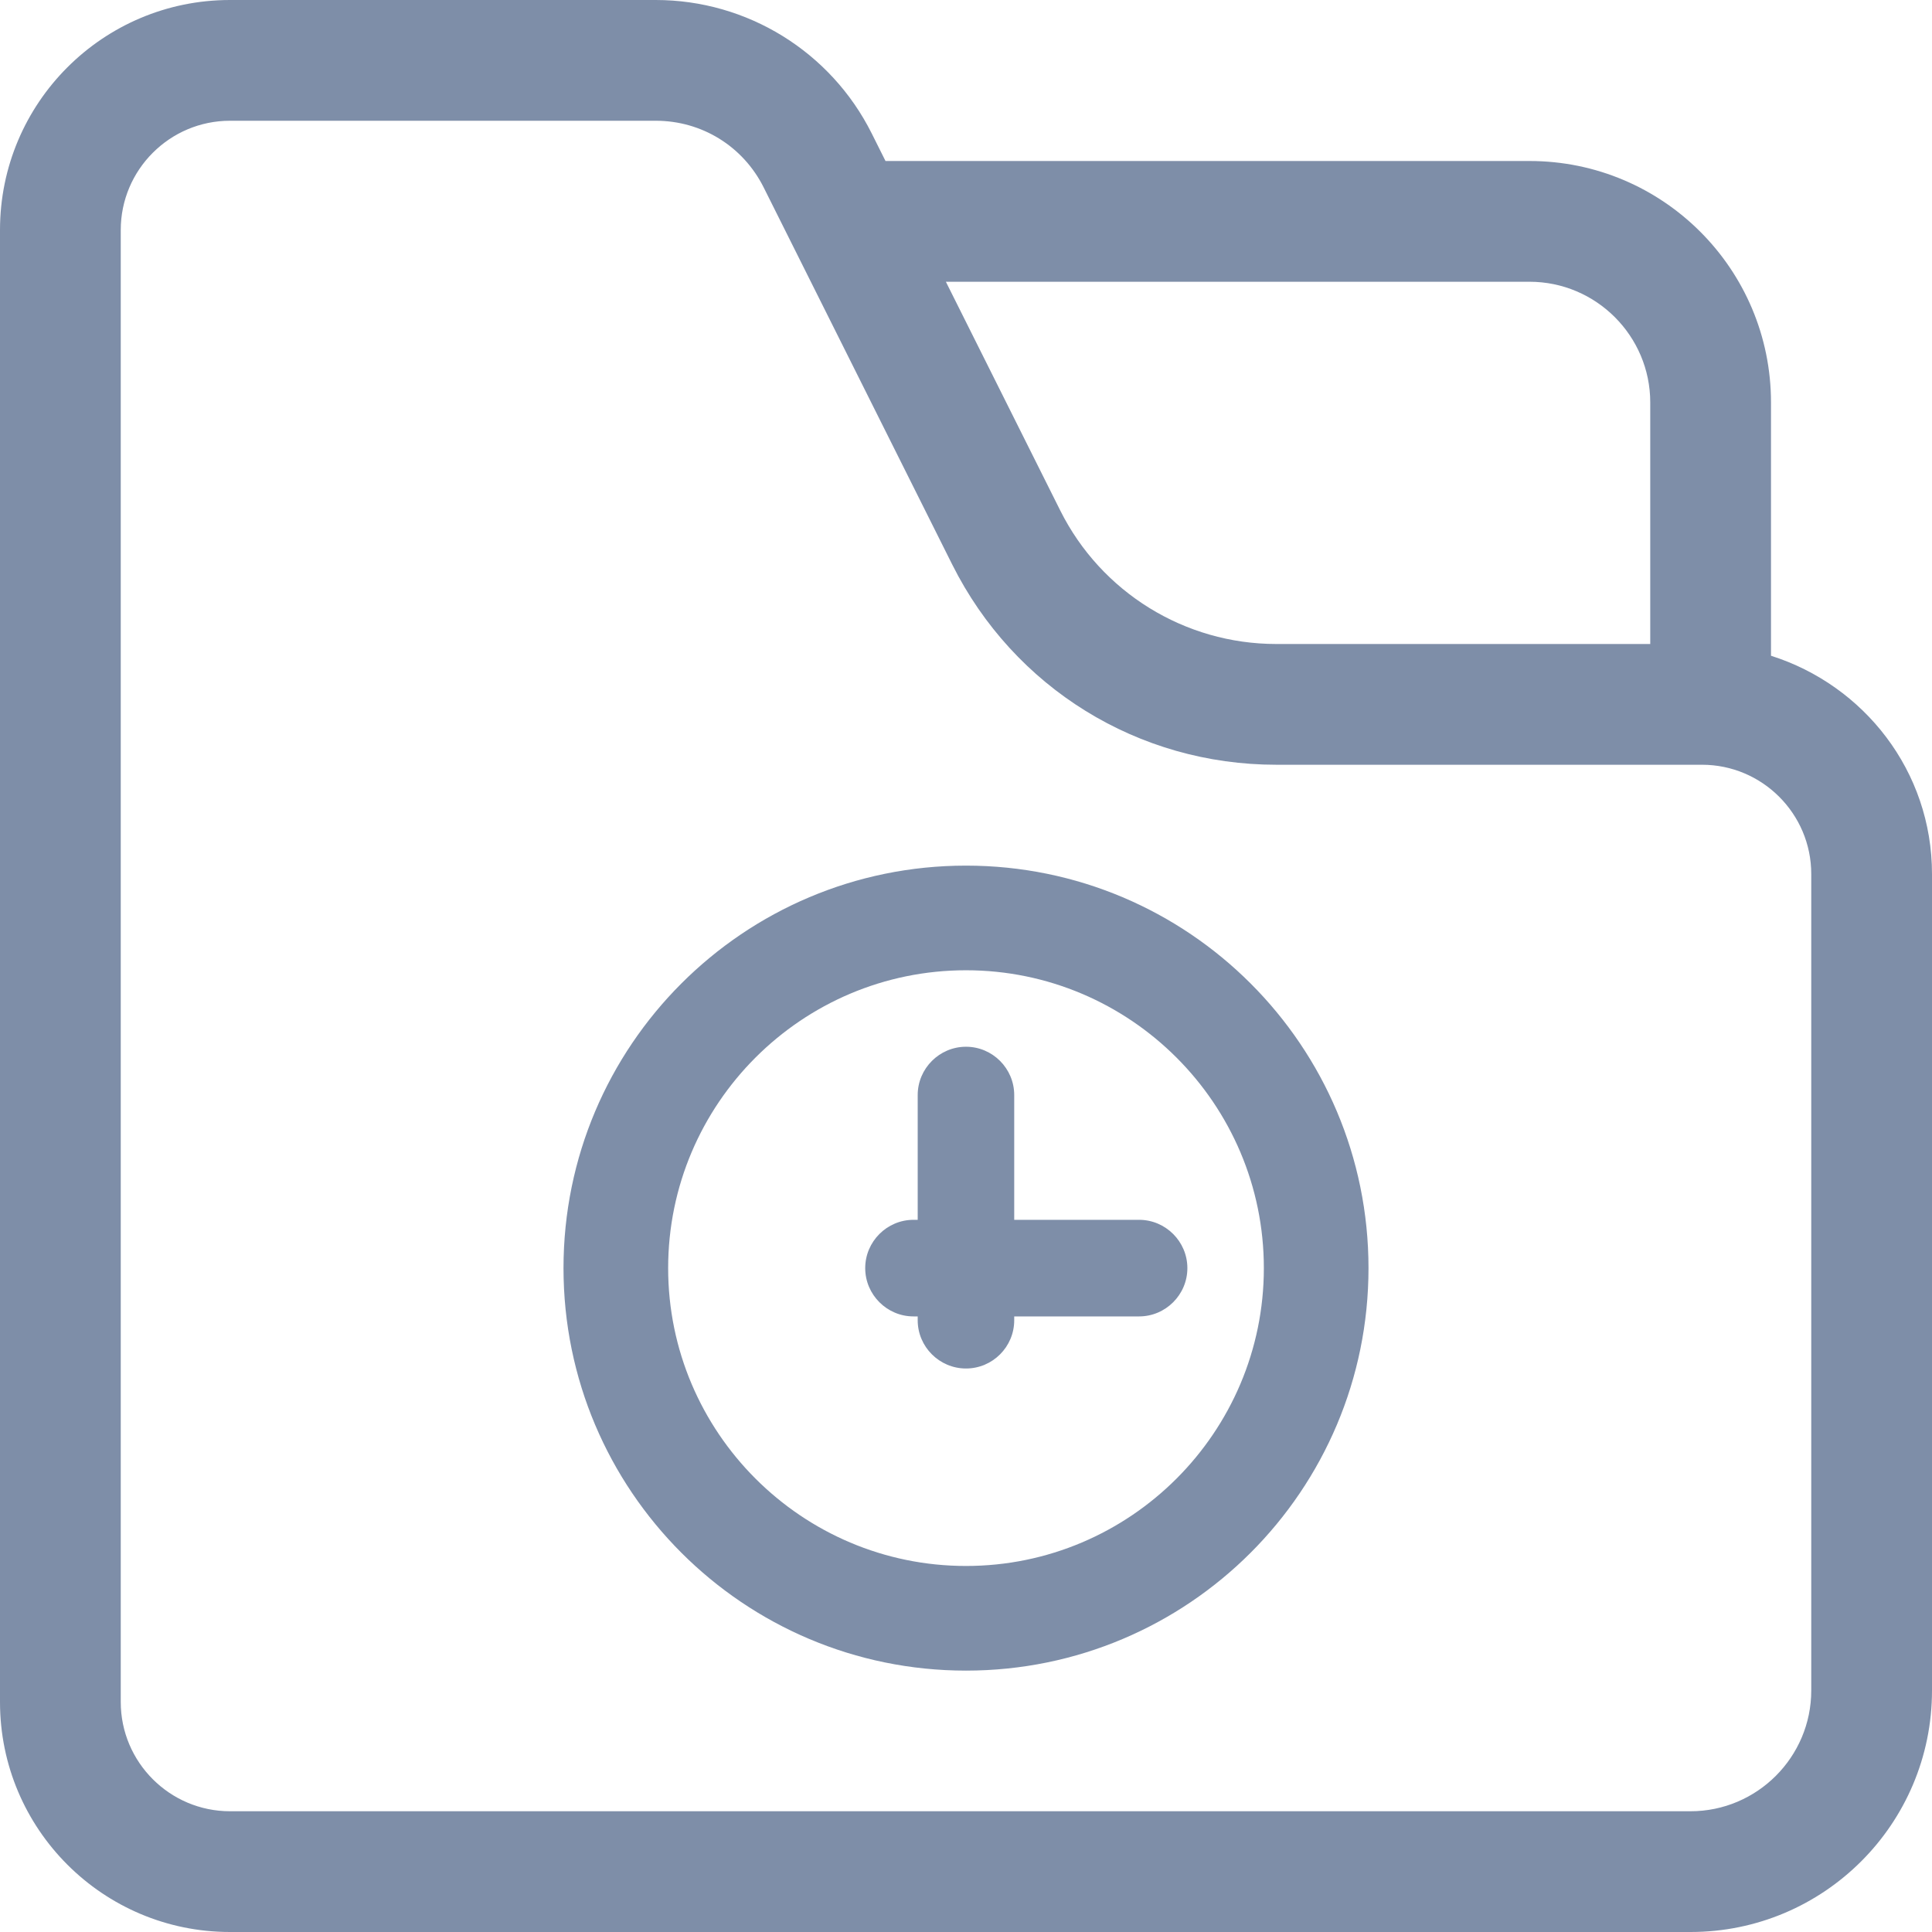 <?xml version="1.0" encoding="UTF-8"?>
<svg width="24px" height="24px" viewBox="0 0 24 24" version="1.1" xmlns="http://www.w3.org/2000/svg" xmlns:xlink="http://www.w3.org/1999/xlink">
    <!-- Generator: Sketch 59.1 (86144) - https://sketch.com -->
    <title>AR History</title>
    <desc>Created with Sketch.</desc>
    <g id="group" stroke="none" stroke-width="1" fill="none" fill-rule="evenodd">
        <g id="file" transform="translate(-78, -456)" fill="#7E8EA8">
            <path d="M100.5,477 C100.5,477.827 99.827,478.5 99,478.5 L80.857,478.5 C80.109,478.5 79.5,477.891 79.5,477.143 L79.5,458.857 C79.5,458.109 80.109,457.5 80.857,457.5 L86.146,457.5 C86.718,457.5 87.231,457.817 87.487,458.329 L89.829,463.013 C90.597,464.547 92.139,465.5 93.854,465.5 L99.143,465.5 C99.891,465.5 100.5,466.109 100.5,466.857 L100.5,477 Z M97,459.5 C97.827,459.5 98.5,460.173 98.5,461 L98.5,464 L93.854,464 C92.718,464 91.679,463.358 91.171,462.342 L89.75,459.5 L97,459.5 Z M100,464.146 L100,461 C100,459.343 98.657,458 97,458 L89,458 L88.829,457.658 C88.321,456.642 87.282,456 86.146,456 L80.857,456 C79.279,456 78,457.279 78,458.857 L78,477.143 C78,478.721 79.279,480 80.857,480 L99,480 C100.657,480 102,478.657 102,477 L102,466.857 C102,465.58 101.156,464.512 100,464.146 L100,464.146 Z M90,466.753 C92.762,466.753 95,468.991 95,471.753 C95,474.515 92.762,476.753 90,476.753 C87.238,476.753 85,474.515 85,471.753 C85,468.991 87.238,466.753 90,466.753 Z M90,468.053 C87.96,468.053 86.3,469.712 86.3,471.753 C86.3,473.793 87.96,475.453 90,475.453 C92.04,475.453 93.7,473.793 93.7,471.753 C93.7,469.712 92.04,468.053 90,468.053 Z M90,469.003 C90.33,469.003 90.599,469.273 90.599,469.603 L90.599,469.603 L90.599,471.153 L92.15,471.153 C92.48,471.153 92.75,471.423 92.75,471.753 C92.75,472.083 92.48,472.353 92.15,472.353 L92.15,472.353 L90.599,472.353 L90.599,472.401 C90.599,472.731 90.33,473 90,473 C89.67,473 89.4,472.731 89.4,472.401 L89.4,472.401 L89.4,472.353 L89.348,472.353 C89.018,472.353 88.748,472.083 88.748,471.753 C88.748,471.423 89.018,471.153 89.348,471.153 L89.348,471.153 L89.4,471.153 L89.4,469.603 C89.4,469.273 89.67,469.003 90,469.003 Z" id="AR-History"></path>
        </g>
    </g>
</svg>
